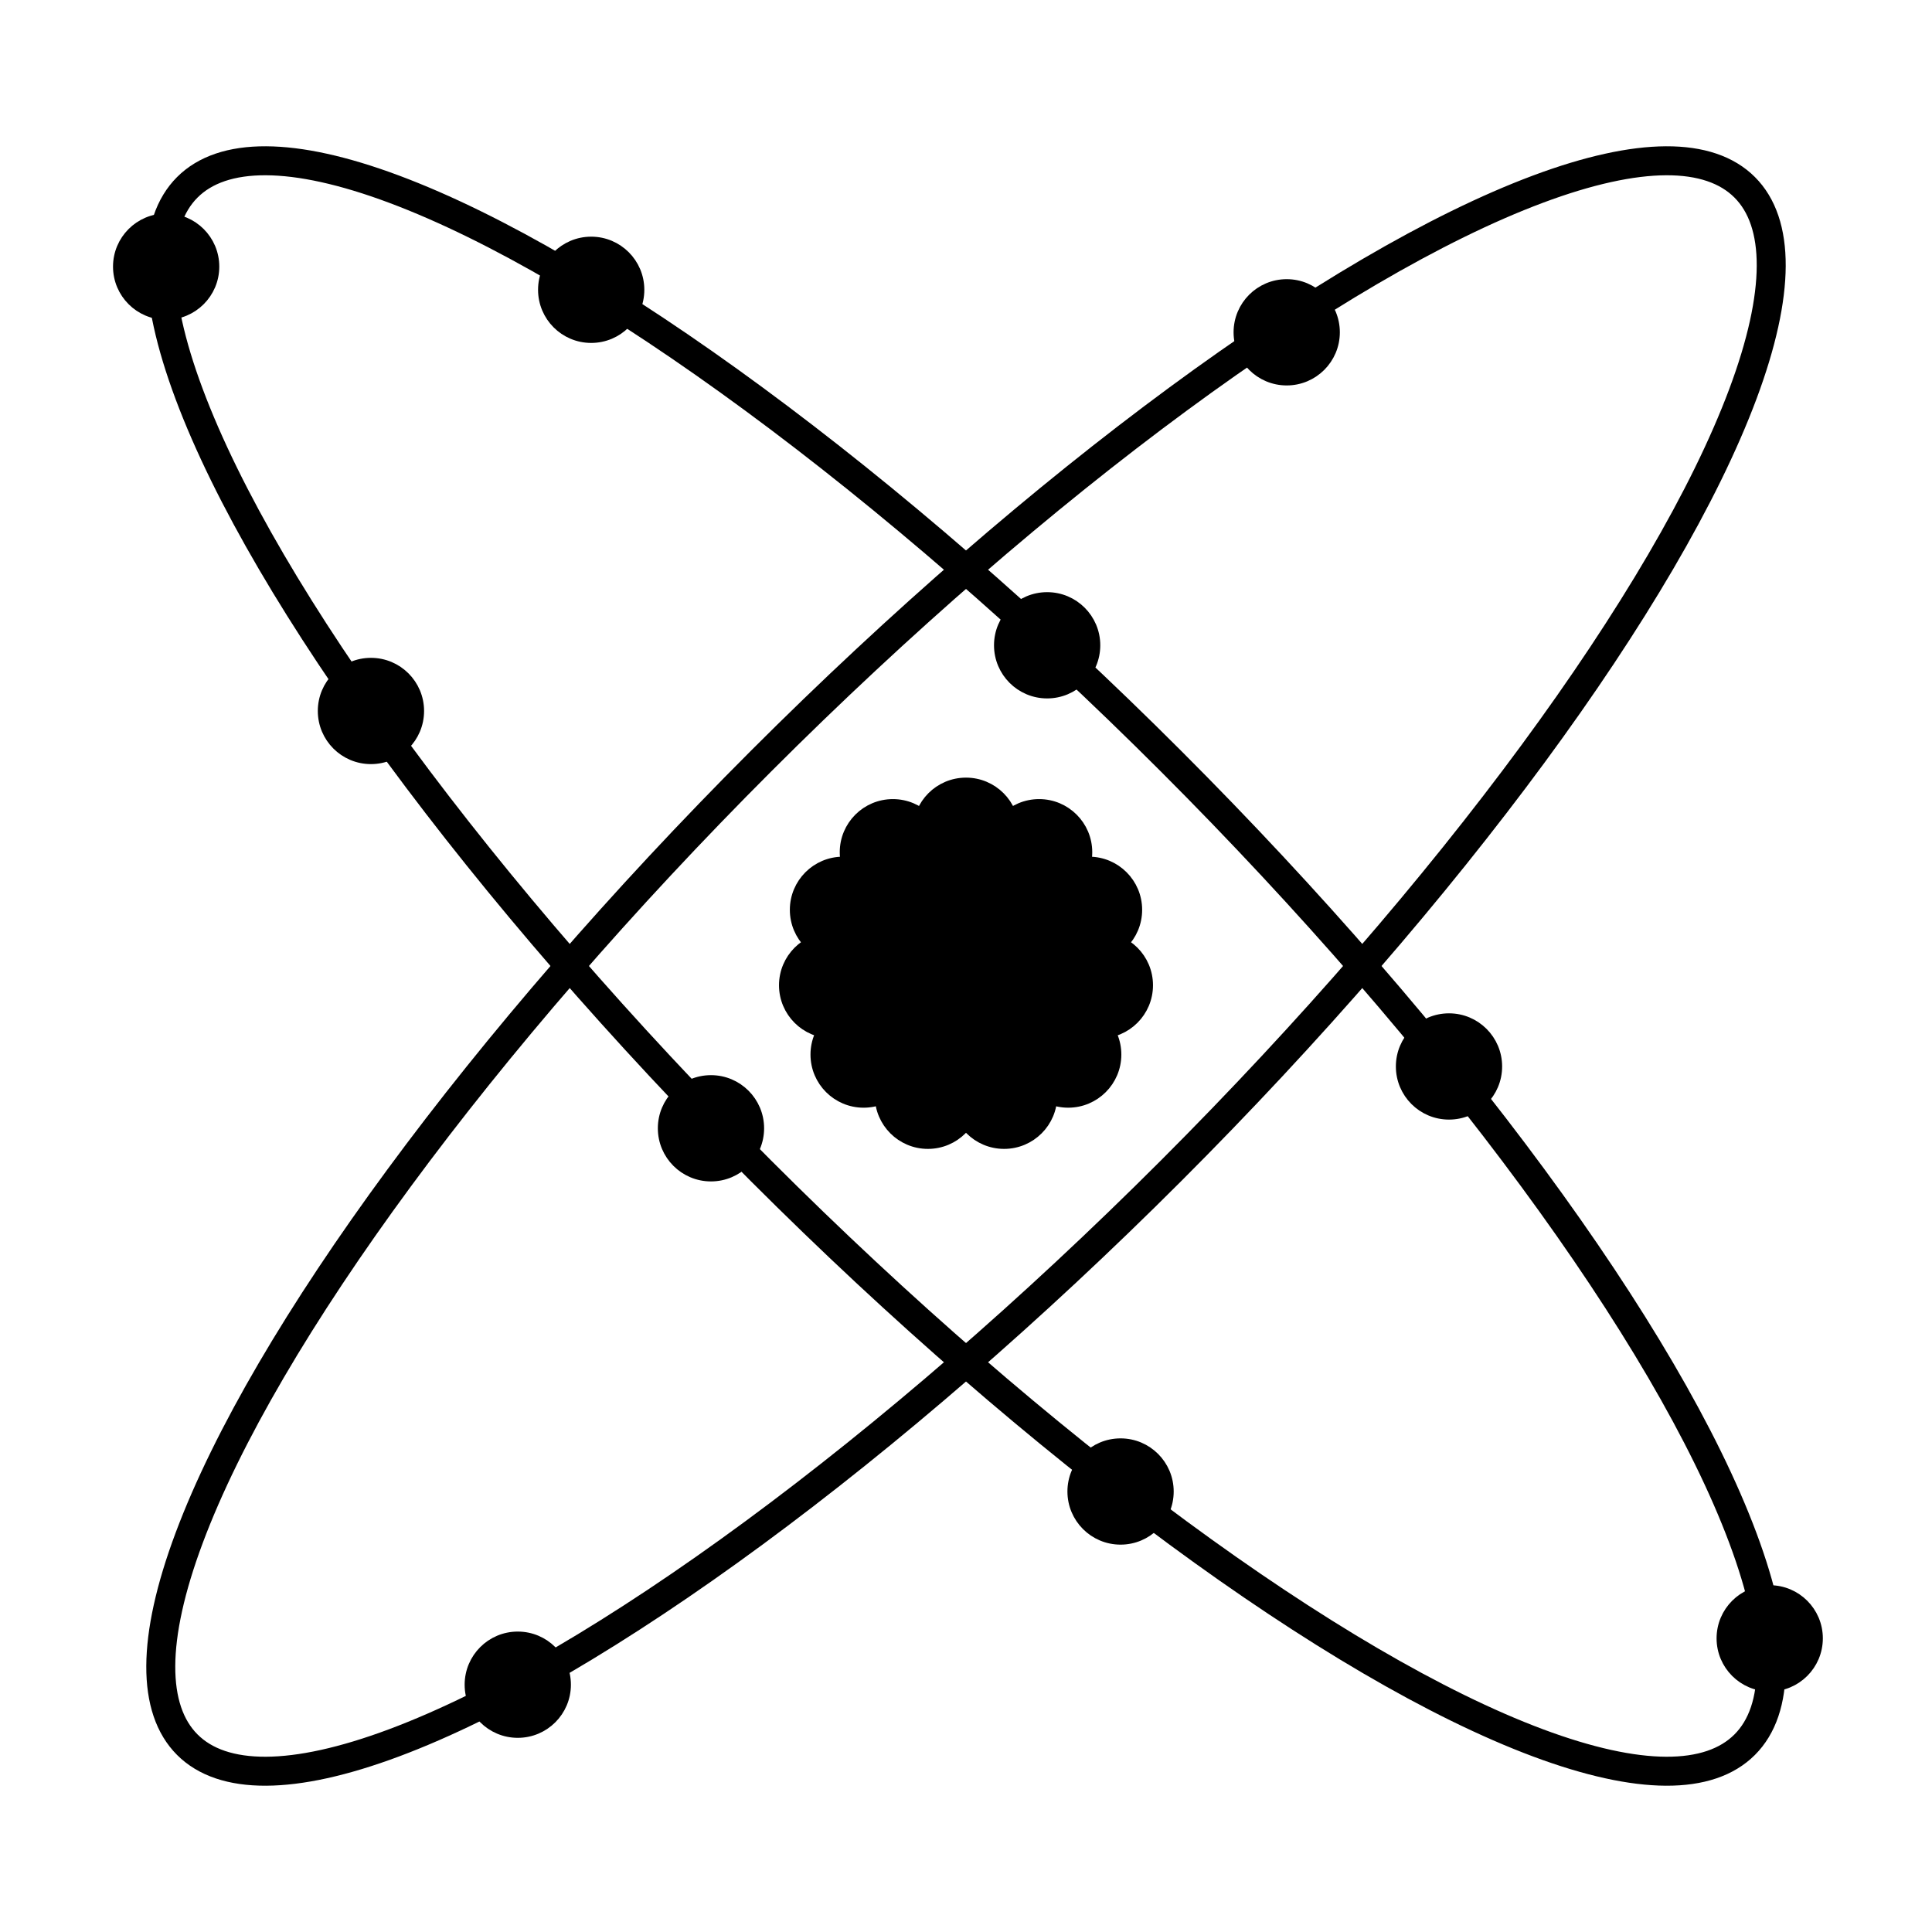 <svg width="1000" height="1000" xmlns="http://www.w3.org/2000/svg">
 <!-- Created with SVG-edit - http://svg-edit.googlecode.com/ -->
 <g>
  <title>Rings</title>
  <ellipse fill="none" stroke-width="15" stroke-dasharray="null" stroke-linejoin="null" stroke-linecap="null" cx="500" cy="500" id="ring_ne" rx="150" ry="570" transform="rotate(45 500 500)" stroke="#000000"/>
  <ellipse fill="none" stroke-width="15" stroke-dasharray="null" stroke-linejoin="null" stroke-linecap="null" cx="500" cy="500" rx="150" ry="570" transform="rotate(-45 500 500)" stroke="#000000" id="ring_nw"/>
 </g>
 <g>
  <title>Nucleus Outer Ring</title>
  <g id="nuc_outer">
   <circle id="nuc_2_1" fill="#000000" stroke-width="5" stroke-dasharray="null" stroke-linejoin="null" stroke-linecap="null" cx="500" cy="430" r="25" stroke="#000000"/>
   <circle id="nuc_2_2" fill="#000000" stroke-width="5" stroke-dasharray="null" stroke-linejoin="null" stroke-linecap="null" cx="537.845" cy="441.112" r="25" stroke="#000000"/>
   <circle id="nuc_2_3" fill="#000000" stroke-width="5" stroke-dasharray="null" stroke-linejoin="null" stroke-linecap="null" cx="563.674" cy="470.92" r="25" stroke="#000000"/>
   <circle id="nuc_2_4" fill="#000000" stroke-width="5" stroke-dasharray="null" stroke-linejoin="null" stroke-linecap="null" cx="569.288" cy="509.961" r="25" stroke="#000000"/>
   <circle id="nuc_2_5" fill="#000000" stroke-width="5" stroke-dasharray="null" stroke-linejoin="null" stroke-linecap="null" cx="552.903" cy="545.839" r="25" stroke="#000000"/>
   <circle id="nuc_2_6" fill="#000000" stroke-width="5" stroke-dasharray="null" stroke-linejoin="null" stroke-linecap="null" cx="519.723" cy="567.164" r="25" stroke="#000000"/>
   <circle id="nuc_2_7" fill="#000000" stroke-width="5" stroke-dasharray="null" stroke-linejoin="null" stroke-linecap="null" cx="480.281" cy="567.165" r="25" stroke="#000000"/>
   <circle id="nuc_2_8" fill="#000000" stroke-width="5" stroke-dasharray="null" stroke-linejoin="null" stroke-linecap="null" cx="447.01" cy="545.842" r="25" stroke="#000000"/>
   <circle id="nuc_2_9" fill="#000000" stroke-width="5" stroke-dasharray="null" stroke-linejoin="null" stroke-linecap="null" cx="430.713" cy="509.965" r="25" stroke="#000000"/>
   <circle id="nuc_2_10" fill="#000000" stroke-width="5" stroke-dasharray="null" stroke-linejoin="null" stroke-linecap="null" cx="436.325" cy="470.924" r="25" stroke="#000000"/>
   <circle id="nuc_2_11" fill="#000000" stroke-width="5" stroke-dasharray="null" stroke-linejoin="null" stroke-linecap="null" cx="462.152" cy="441.114" r="25" stroke="#000000"/>
  </g>
  <g id="nuc_inner">
   <circle id="nuc_1_1" fill="#000000" stroke-width="5" stroke-dasharray="null" stroke-linejoin="null" stroke-linecap="null" cx="500" cy="450" r="25" stroke="#000000"/>
   <circle id="nuc_1_2" fill="#000000" stroke-width="5" stroke-dasharray="null" stroke-linejoin="null" stroke-linecap="null" cx="535.355" cy="464.645" r="25" stroke="#000000"/>
   <circle id="nuc_1_3" fill="#000000" stroke-width="5" stroke-dasharray="null" stroke-linejoin="null" stroke-linecap="null" cx="550" cy="500" r="25" stroke="#000000"/>
   <circle id="nuc_1_4" fill="#000000" stroke-width="5" stroke-dasharray="null" stroke-linejoin="null" stroke-linecap="null" cx="535.355" cy="535.355" r="25" stroke="#000000"/>
   <circle id="nuc_1_5" fill="#000000" stroke-width="5" stroke-dasharray="null" stroke-linejoin="null" stroke-linecap="null" cx="500" cy="550" r="25" stroke="#000000"/>
   <circle id="nuc_1_6" fill="#000000" stroke-width="5" stroke-dasharray="null" stroke-linejoin="null" stroke-linecap="null" cx="464.645" cy="535.355" r="25" stroke="#000000"/>
   <circle id="nuc_1_7" fill="#000000" stroke-width="5" stroke-dasharray="null" stroke-linejoin="null" stroke-linecap="null" cx="450" cy="500" r="25" stroke="#000000"/>
   <circle id="nuc_1_8" fill="#000000" stroke-width="5" stroke-dasharray="null" stroke-linejoin="null" stroke-linecap="null" cx="464.645" cy="464.645" r="25" stroke="#000000"/>
  </g>
  <g id="nuc_middle">
   <circle fill="#000000" stroke-width="5" stroke-dasharray="null" stroke-linejoin="null" stroke-linecap="null" cx="500" cy="500" r="25" id="nuc_mid" stroke="#000000"/>
  </g>
  <g id="elec_ne">
   <circle id="elec_ne_1" fill="#000000" stroke-width="5" stroke-dasharray="null" stroke-linejoin="null" stroke-linecap="null" cx="666" cy="172" r="25" stroke="#000000"/>
   <circle id="elec_ne_2" fill="#000000" stroke-width="5" stroke-dasharray="null" stroke-linejoin="null" stroke-linecap="null" cx="268" cy="872" r="25" stroke="#000000"/>
  </g>
  <g id="elec_nw">
   <circle id="elec_nw_1" fill="#000000" stroke-width="5" stroke-dasharray="null" stroke-linejoin="null" stroke-linecap="null" cx="306" cy="150" r="25" stroke="#000000"/>
   <circle id="elec_nw_2" fill="#000000" stroke-width="5" stroke-dasharray="null" stroke-linejoin="null" stroke-linecap="null" cx="542" cy="334" r="25" stroke="#000000"/>
   <circle id="elec_nw_3" fill="#000000" stroke-width="5" stroke-dasharray="null" stroke-linejoin="null" stroke-linecap="null" cx="750" cy="552" r="25" stroke="#000000"/>
   <circle id="elec_nw_4" fill="#000000" stroke-width="5" stroke-dasharray="null" stroke-linejoin="null" stroke-linecap="null" cx="916" cy="848" r="25" stroke="#000000"/>
   <circle id="elec_nw_5" fill="#000000" stroke-width="5" stroke-dasharray="null" stroke-linejoin="null" stroke-linecap="null" cx="580" cy="772" r="25" stroke="#000000"/>
   <circle id="elec_nw_6" fill="#000000" stroke-width="5" stroke-dasharray="null" stroke-linejoin="null" stroke-linecap="null" cx="368" cy="584" r="25" stroke="#000000"/>
   <circle id="elec_nw_7" fill="#000000" stroke-width="5" stroke-dasharray="null" stroke-linejoin="null" stroke-linecap="null" cx="192" cy="368" r="25" stroke="#000000"/>
   <circle id="elec_nw_8" fill="#000000" stroke-width="5" stroke-dasharray="null" stroke-linejoin="null" stroke-linecap="null" cx="86" cy="138" r="25" stroke="#000000"/>
  </g>
 </g>
</svg>